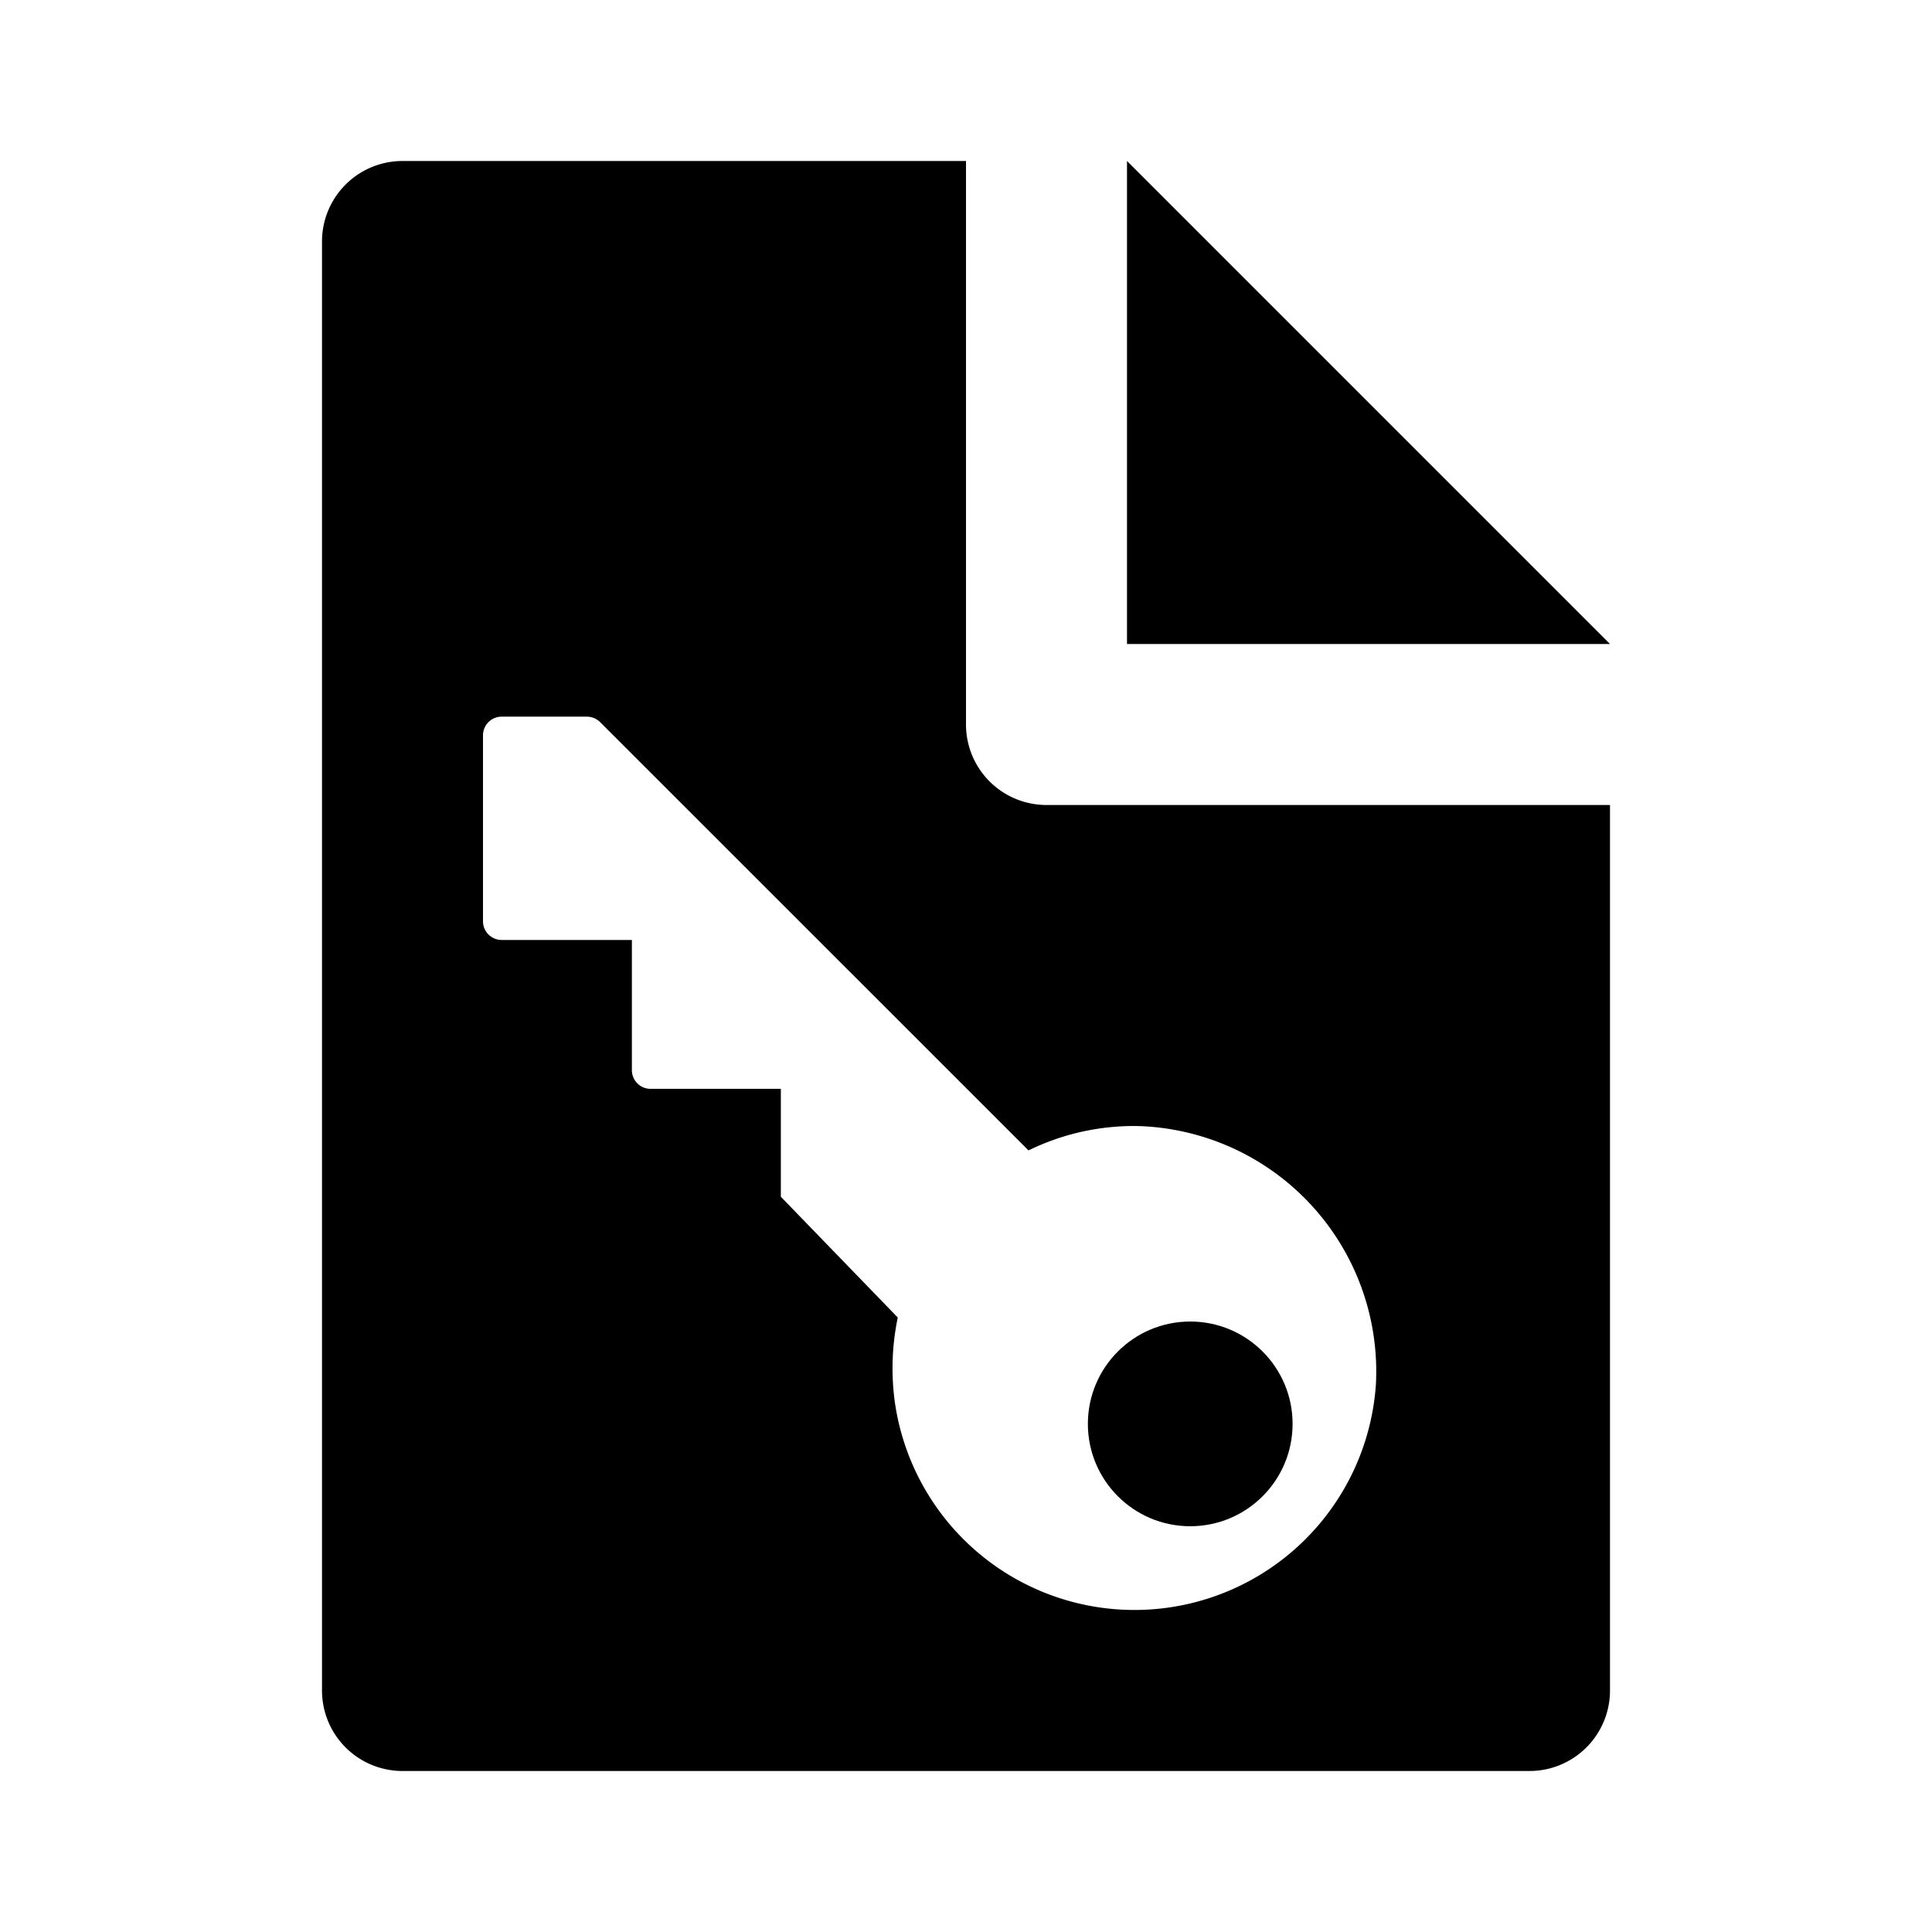 <svg xmlns="http://www.w3.org/2000/svg" height="48" viewBox="0 0 48 48" width="48"><path d="M28 4v12h12L28 4z"/><circle cx="29.571" cy="35.376" r="2.543"/><path d="M26 20a2 2 0 01-2-2V4H10a2 2 0 00-2 2v36a2 2 0 002 2h28a2 2 0 002-2V20zm8.184 14.393a6.013 6.013 0 01-11.945.49 6.166 6.166 0 01.066-2.15l-2.905-3v-2.681h-3.238a.464.464 0 01-.463-.462v-3.237h-3.236a.464.464 0 01-.463-.462v-4.624a.464.464 0 01.463-.462h2.119a.475.475 0 01.327.135l10.644 10.642a5.948 5.948 0 012.743-.605 6.1 6.1 0 015.888 6.416z"/></svg>